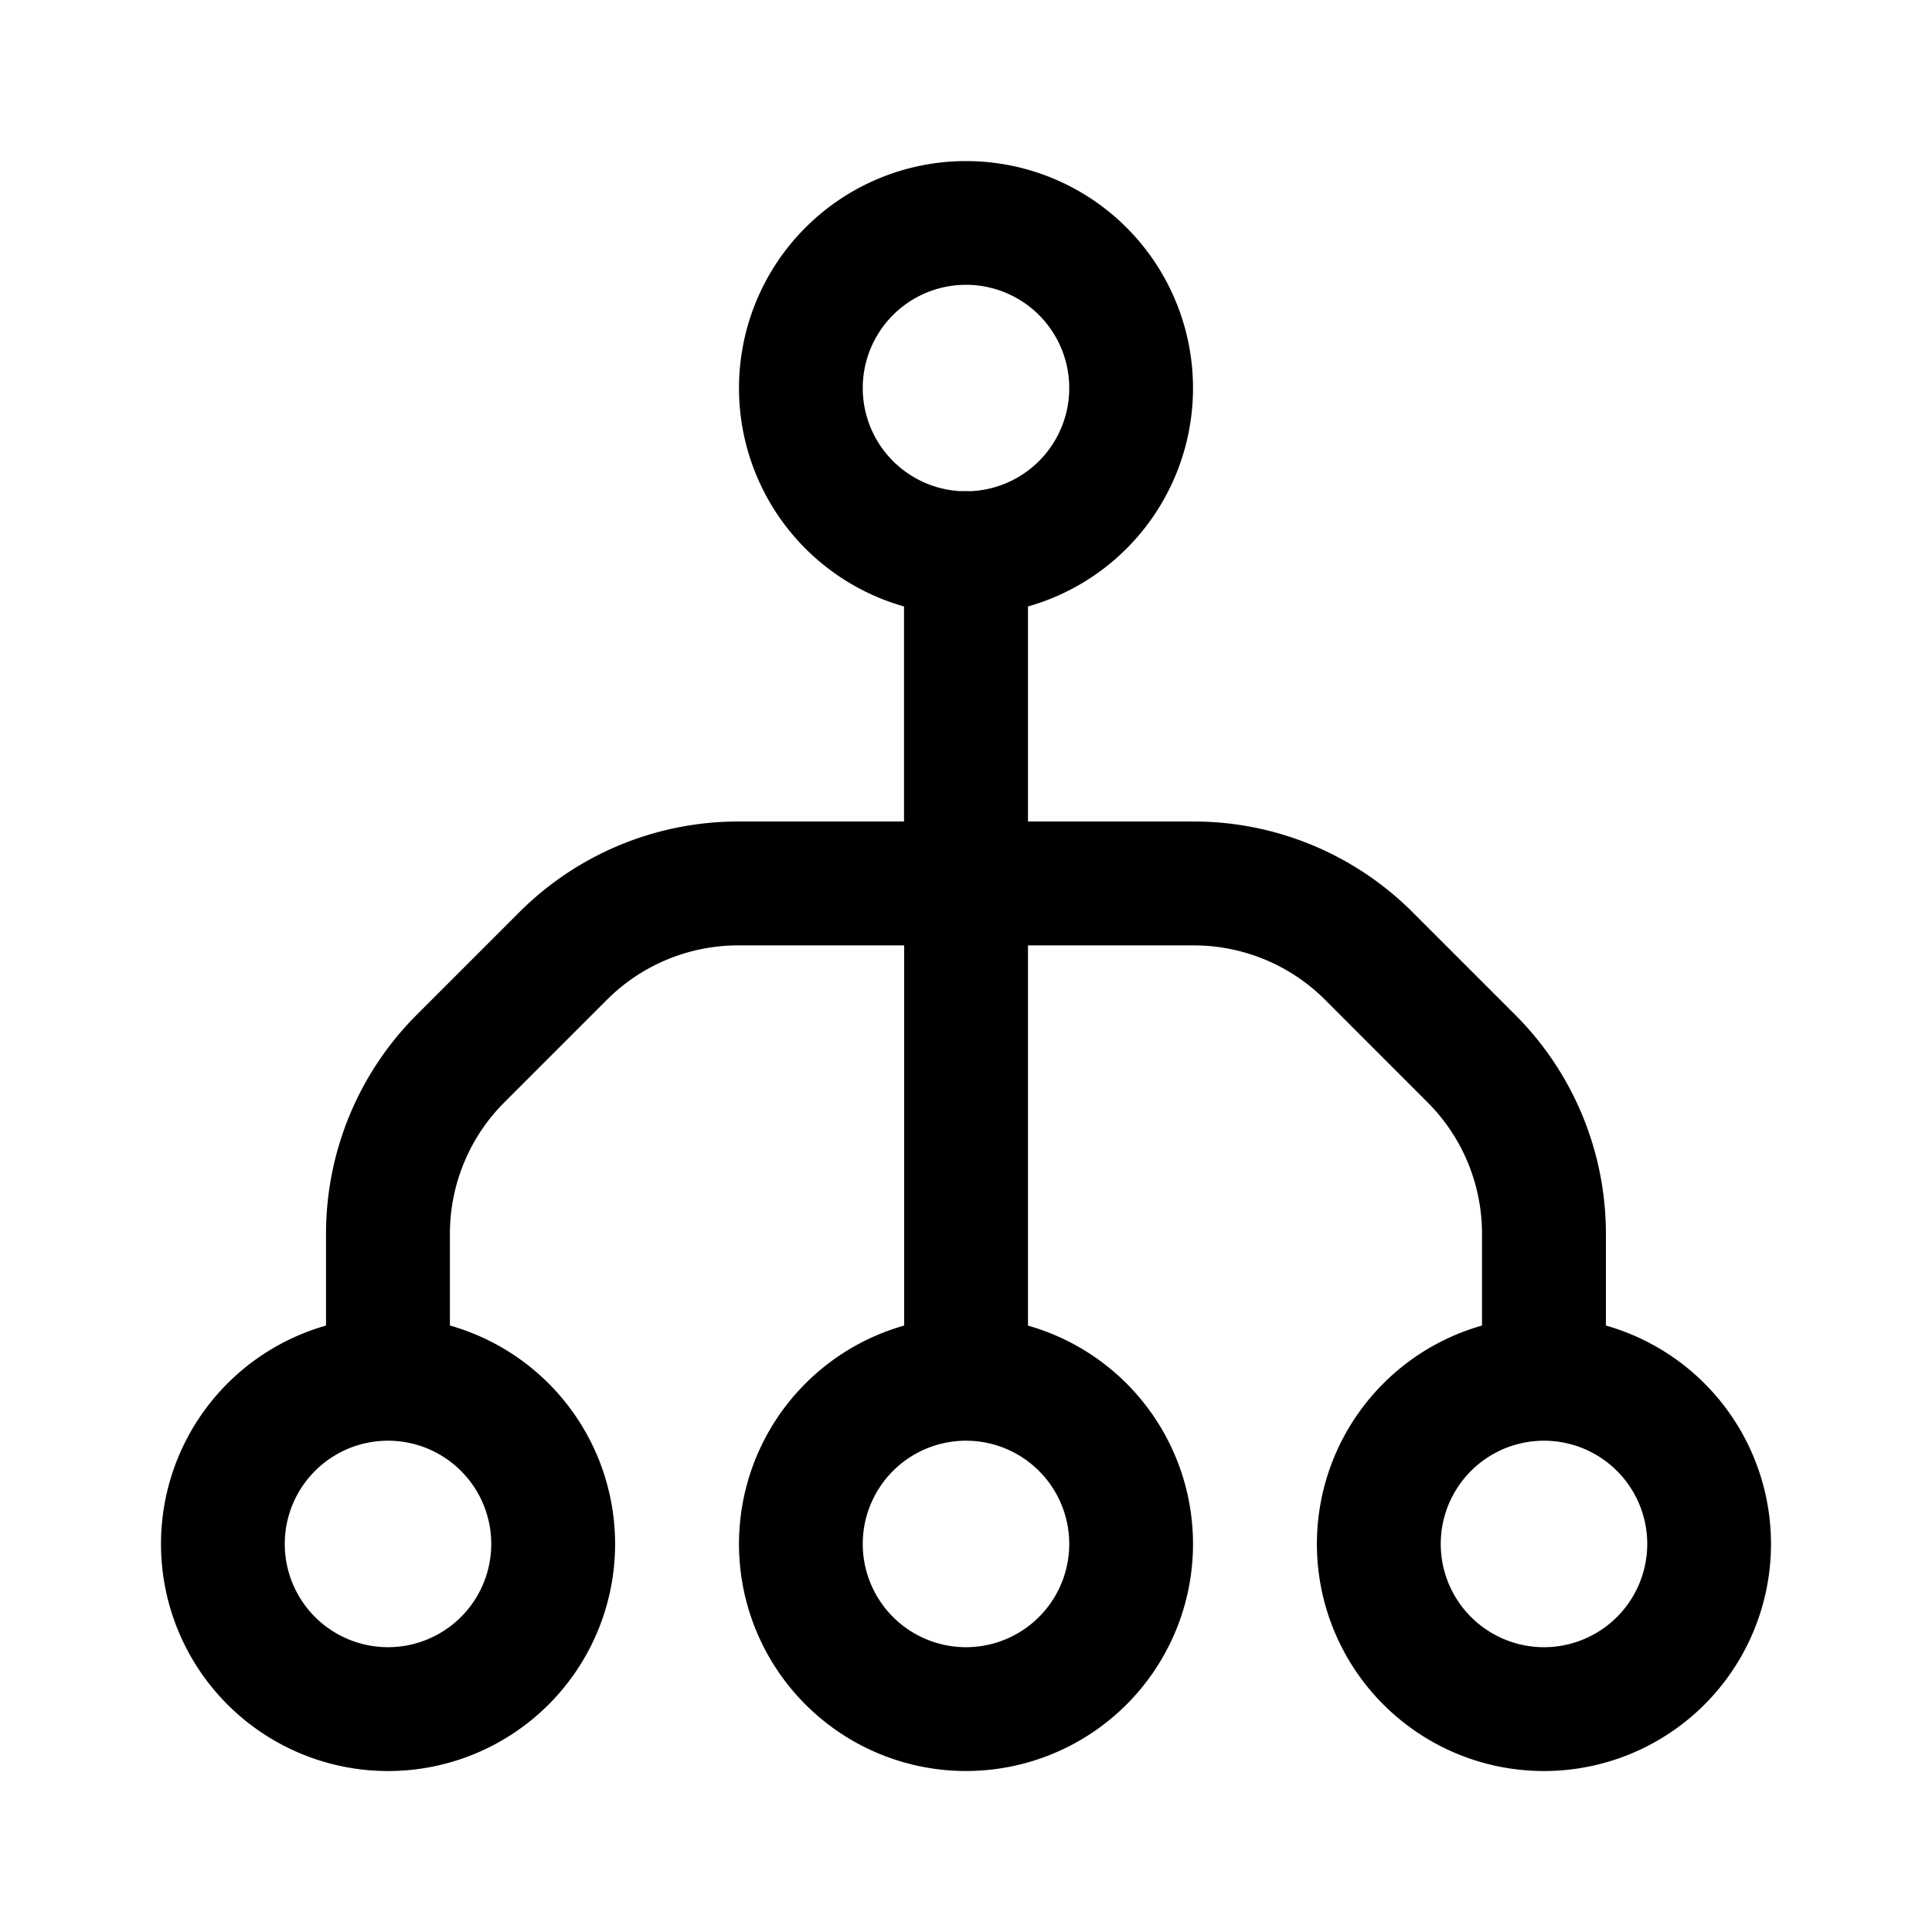 <svg xmlns="http://www.w3.org/2000/svg" width="24" height="24" fill="none"><path fill="#000" fill-rule="evenodd" d="M4.82 17.897a1.282 1.282 0 1 0 0 2.565 1.282 1.282 0 0 0 0-2.565ZM2 19.18a2.82 2.82 0 1 1 5.641 0 2.82 2.82 0 0 1-5.641 0ZM12 17.897a1.282 1.282 0 1 0 0 2.565 1.282 1.282 0 0 0 0-2.565ZM9.18 19.18a2.82 2.82 0 1 1 5.64 0 2.82 2.82 0 0 1-5.64 0ZM12 3.538a1.282 1.282 0 1 0 0 2.565 1.282 1.282 0 0 0 0-2.565ZM9.18 4.821a2.82 2.82 0 1 1 5.64 0 2.82 2.82 0 0 1-5.64 0ZM19.18 17.897a1.282 1.282 0 1 0 0 2.565 1.282 1.282 0 0 0 0-2.565Zm-2.821 1.283a2.82 2.82 0 1 1 5.641 0 2.82 2.82 0 0 1-5.641 0Z" clip-rule="evenodd"/><path fill="#000" fill-rule="evenodd" d="M12 6.103a.77.77 0 0 1 .77.769v3.333h2.058c1.02 0 1.998.405 2.72 1.127l1.274 1.274a3.846 3.846 0 0 1 1.127 2.72v1.802a.77.77 0 0 1-1.539 0v-1.802c0-.612-.243-1.2-.676-1.632l-1.274-1.275a2.307 2.307 0 0 0-1.632-.675H12.77v5.384a.77.77 0 0 1-1.538 0v-5.384H9.17c-.611 0-1.198.243-1.63.675l-1.275 1.275a2.308 2.308 0 0 0-.676 1.632v1.802a.77.77 0 0 1-1.539 0v-1.802c0-1.02.405-1.999 1.127-2.72l1.274-1.274a3.846 3.846 0 0 1 2.72-1.127h2.059V6.872a.77.77 0 0 1 .769-.77Z" clip-rule="evenodd"/></svg>